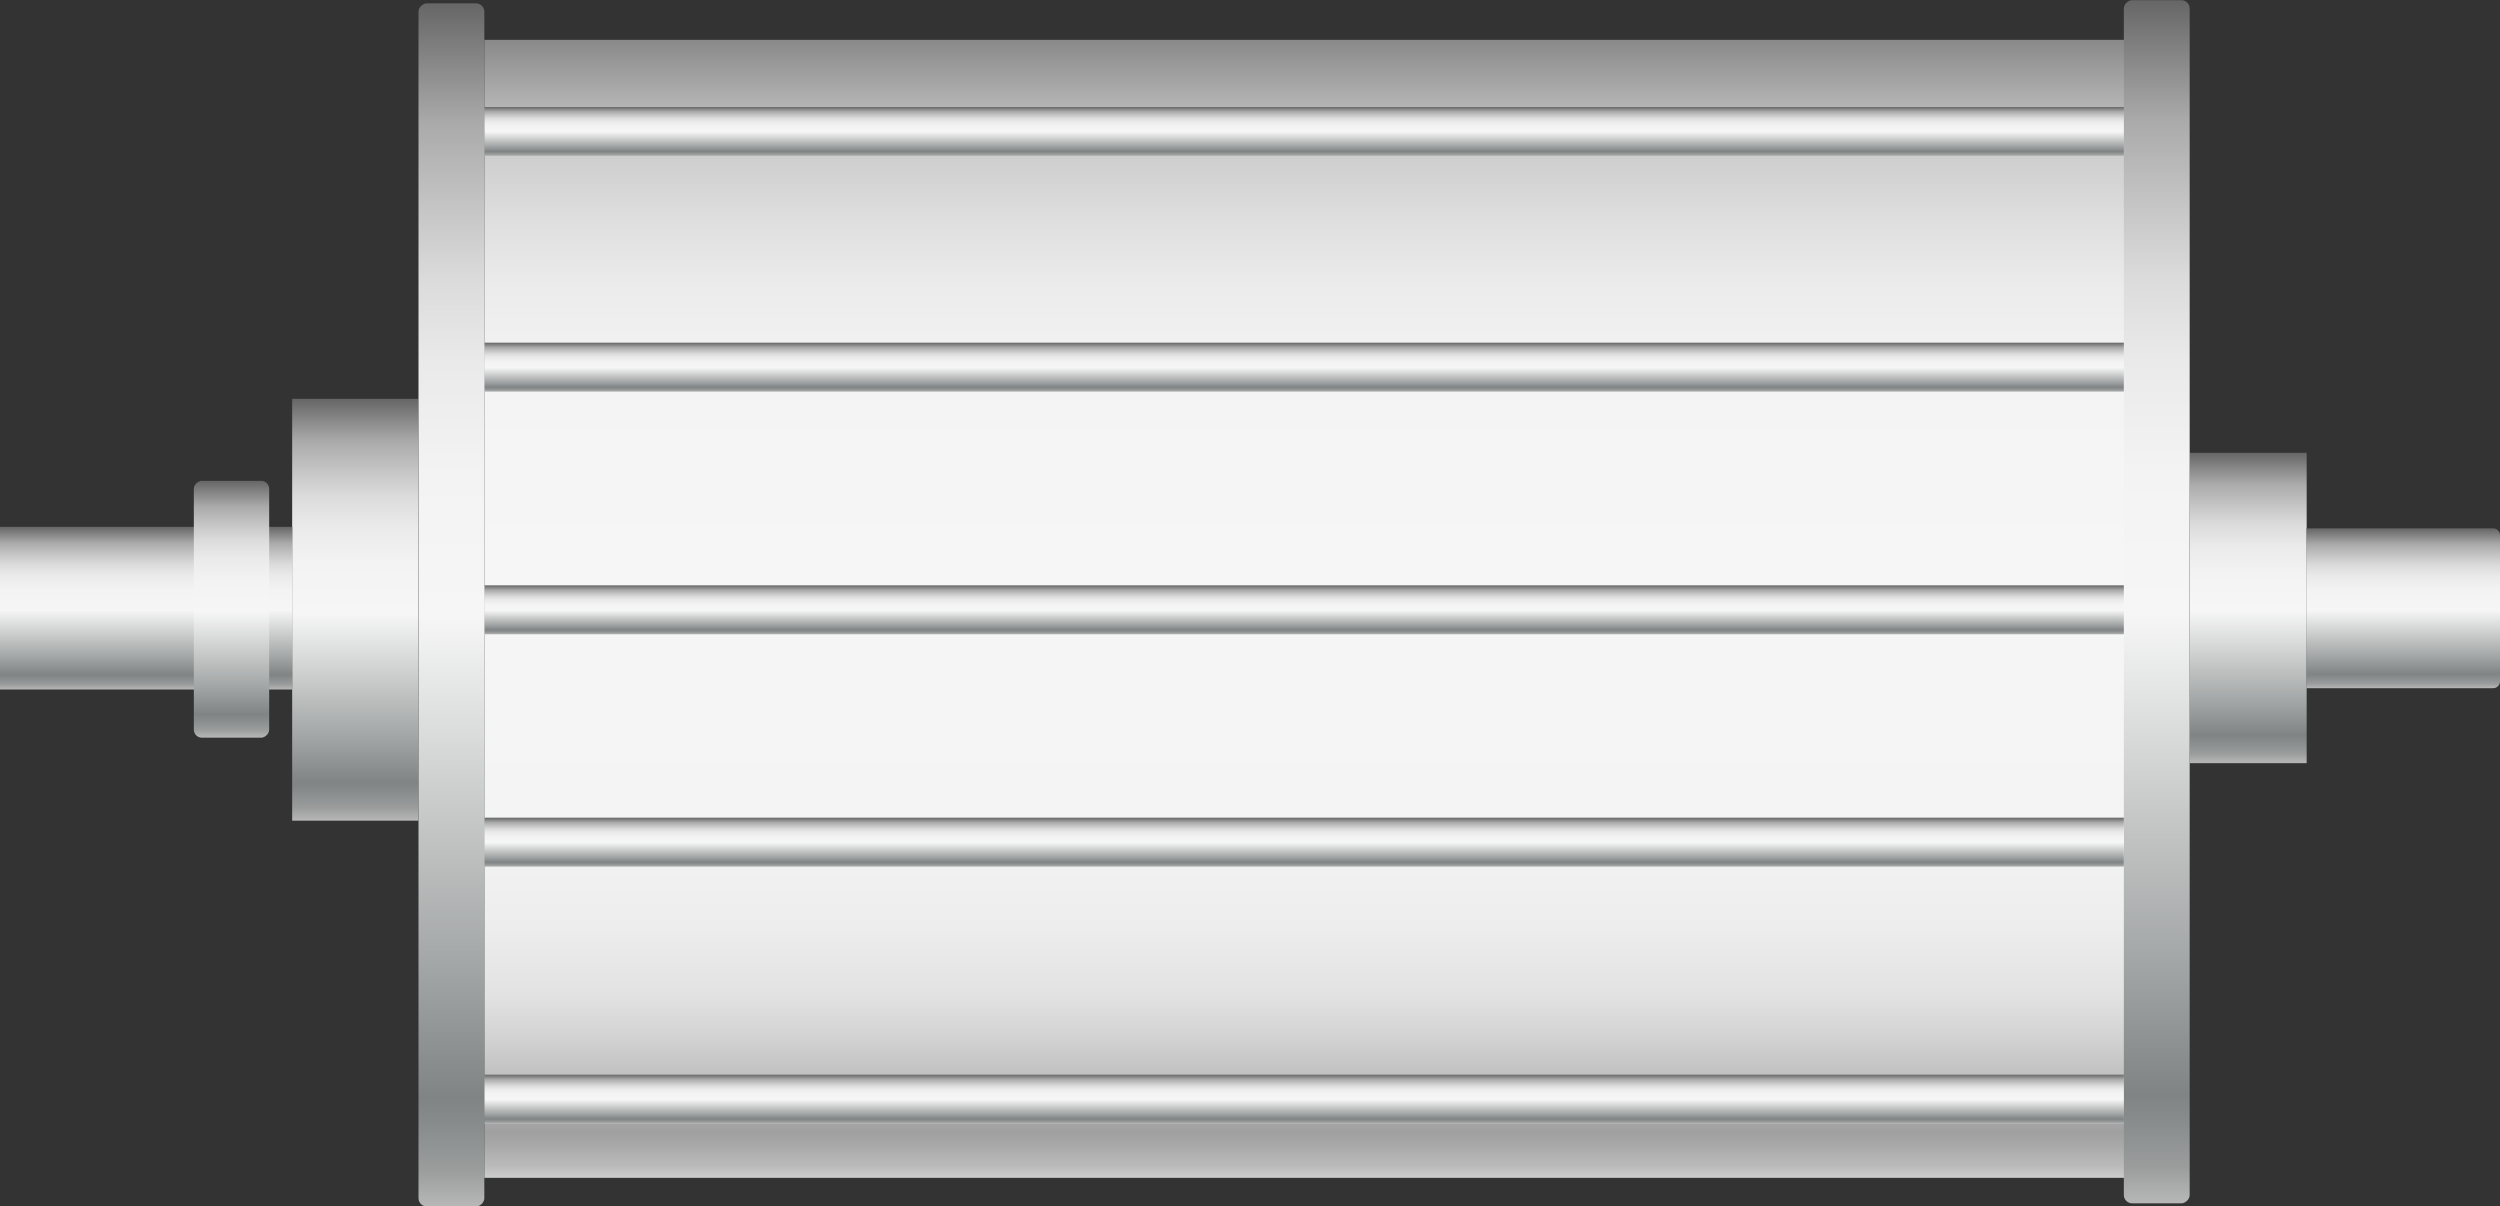 <svg xmlns="http://www.w3.org/2000/svg" xmlns:xlink="http://www.w3.org/1999/xlink" viewBox="0 0 150 72.39"><rect x="0" y="0" width="150" height="72.39" fill="#333333" stroke="none"/><defs><style>.cls-1{fill:url(#未命名的渐变_143);}.cls-2{fill:url(#未命名的渐变_143-2);}.cls-3{fill:url(#未命名的渐变_143-3);}.cls-4{fill:url(#未命名的渐变_143-4);}.cls-5{fill:url(#未命名的渐变_143-5);}.cls-6{fill:url(#未命名的渐变_14);}.cls-7{fill:url(#未命名的渐变_143-6);}.cls-8{fill:url(#未命名的渐变_143-7);}.cls-9{fill:url(#未命名的渐变_143-8);}.cls-10{fill:url(#未命名的渐变_143-9);}.cls-11{fill:url(#未命名的渐变_143-10);}.cls-12{fill:url(#未命名的渐变_143-11);}.cls-13{fill:url(#未命名的渐变_143-12);}</style><linearGradient id="未命名的渐变_143" x1="21.32" y1="49.24" x2="21.32" y2="23.94" gradientTransform="translate(57.91 15.27) rotate(90)" gradientUnits="userSpaceOnUse"><stop offset="0" stop-color="#b7b7b7"/><stop offset="0.03" stop-color="#9b9d9d"/><stop offset="0.07" stop-color="#878b8b"/><stop offset="0.09" stop-color="#808484"/><stop offset="0.2" stop-color="#a3a6a6"/><stop offset="0.49" stop-color="#f6f6f6"/><stop offset="0.61" stop-color="#f3f3f3"/><stop offset="0.7" stop-color="#eaeaea"/><stop offset="0.77" stop-color="#dbdbdb"/><stop offset="0.83" stop-color="#c5c5c5"/><stop offset="0.9" stop-color="#aaa"/><stop offset="0.95" stop-color="#888"/><stop offset="1" stop-color="#666"/></linearGradient><linearGradient id="未命名的渐变_143-2" x1="134.89" y1="45.79" x2="134.89" y2="27.17" gradientTransform="translate(171.37 -98.41) rotate(90)" xlink:href="#未命名的渐变_143"/><linearGradient id="未命名的渐变_143-3" x1="8.77" y1="41.37" x2="8.77" y2="31.61" gradientTransform="translate(45.26 27.72) rotate(90)" xlink:href="#未命名的渐变_143"/><linearGradient id="未命名的渐变_143-4" x1="144.2" y1="41.31" x2="144.2" y2="31.71" gradientTransform="translate(180.7 -107.69) rotate(90)" xlink:href="#未命名的渐变_143"/><linearGradient id="未命名的渐变_143-5" x1="13.88" y1="44.26" x2="13.88" y2="28.85" gradientTransform="translate(50.44 22.67) rotate(90)" xlink:href="#未命名的渐变_143"/><linearGradient id="未命名的渐变_14" x1="-109.56" y1="458.35" x2="-41.27" y2="458.35" gradientTransform="translate(154.11 -421.82)" gradientUnits="userSpaceOnUse"><stop offset="0" stop-color="#ccc"/><stop offset="0.01" stop-color="#bbb"/><stop offset="0.03" stop-color="#a7a7a7"/><stop offset="0.04" stop-color="#a0a0a0"/><stop offset="0.04" stop-color="#a0a0a0"/><stop offset="0.08" stop-color="#bbb"/><stop offset="0.12" stop-color="#d1d1d1"/><stop offset="0.16" stop-color="#e2e2e2"/><stop offset="0.22" stop-color="#ededed"/><stop offset="0.31" stop-color="#f4f4f4"/><stop offset="0.53" stop-color="#f6f6f6"/><stop offset="0.7" stop-color="#f4f4f4"/><stop offset="0.78" stop-color="#ececec"/><stop offset="0.84" stop-color="#dfdfdf"/><stop offset="0.9" stop-color="#cdcdcd"/><stop offset="0.94" stop-color="#b5b5b5"/><stop offset="0.98" stop-color="#989898"/><stop offset="1" stop-color="#898989"/></linearGradient><linearGradient id="未命名的渐变_143-6" x1="129.41" y1="72.19" x2="129.41" y2="0" gradientTransform="translate(165.51 -93.31) rotate(90)" xlink:href="#未命名的渐变_143"/><linearGradient id="未命名的渐变_143-7" x1="113.19" y1="485.44" x2="116.13" y2="485.44" gradientTransform="translate(-407.19 122.54) rotate(-90)" xlink:href="#未命名的渐变_143"/><linearGradient id="未命名的渐变_143-8" x1="99.04" y1="485.44" x2="101.98" y2="485.44" gradientTransform="translate(-407.19 122.54) rotate(-90)" xlink:href="#未命名的渐变_143"/><linearGradient id="未命名的渐变_143-9" x1="84.48" y1="485.44" x2="87.42" y2="485.44" gradientTransform="translate(-407.19 122.54) rotate(-90)" xlink:href="#未命名的渐变_143"/><linearGradient id="未命名的渐变_143-10" x1="70.54" y1="485.44" x2="73.48" y2="485.44" gradientTransform="translate(-407.19 122.54) rotate(-90)" xlink:href="#未命名的渐变_143"/><linearGradient id="未命名的渐变_143-11" x1="55.13" y1="485.44" x2="58.07" y2="485.44" gradientTransform="translate(-407.19 122.54) rotate(-90)" xlink:href="#未命名的渐变_143"/><linearGradient id="未命名的渐变_143-12" x1="27.08" y1="72.39" x2="27.08" y2="0.2" gradientTransform="translate(63.38 9.21) rotate(90)" xlink:href="#未命名的渐变_143"/></defs><title>Actuator（驱动器）</title><g id="图层_2" data-name="图层 2"><g id="图层_19" data-name="图层 19"><g id="Actuator_驱动器_" data-name="Actuator（驱动器）"><rect class="cls-1" x="8.67" y="32.8" width="25.31" height="7.57" transform="translate(-15.27 57.91) rotate(-90)"/><rect class="cls-2" x="125.58" y="32.98" width="18.62" height="7.01" transform="translate(98.41 171.37) rotate(-90)"/><rect class="cls-3" x="3.89" y="27.72" width="9.76" height="17.54" transform="translate(-27.72 45.26) rotate(-90)"/><path class="cls-4" d="M139.4,30.7H149a0,0,0,0,1,0,0V41.9a.41.41,0,0,1-.41.41h-8.77a.41.41,0,0,1-.41-.41V30.7A0,0,0,0,1,139.4,30.7Z" transform="translate(107.69 180.7) rotate(-90)"/><rect class="cls-5" x="6.18" y="34.3" width="15.41" height="4.52" rx="0.48" transform="translate(-22.67 50.44) rotate(-90)"/><rect class="cls-6" x="44.55" y="-13.11" width="68.28" height="99.27" transform="translate(42.17 115.22) rotate(-90)"/><rect class="cls-7" x="93.31" y="34.12" width="72.19" height="3.95" rx="0.5" transform="translate(93.31 165.51) rotate(-90)"/><rect class="cls-8" x="29.06" y="6.42" width="98.37" height="2.94"/><rect class="cls-9" x="29.06" y="20.56" width="98.37" height="2.94"/><rect class="cls-10" x="29.06" y="35.12" width="98.37" height="2.94"/><rect class="cls-11" x="29.06" y="49.06" width="98.37" height="2.94"/><rect class="cls-12" x="29.06" y="64.48" width="98.37" height="2.94"/><rect class="cls-13" x="-9.01" y="34.32" width="72.19" height="3.95" rx="0.5" transform="translate(-9.21 63.38) rotate(-90)"/></g></g></g></svg>